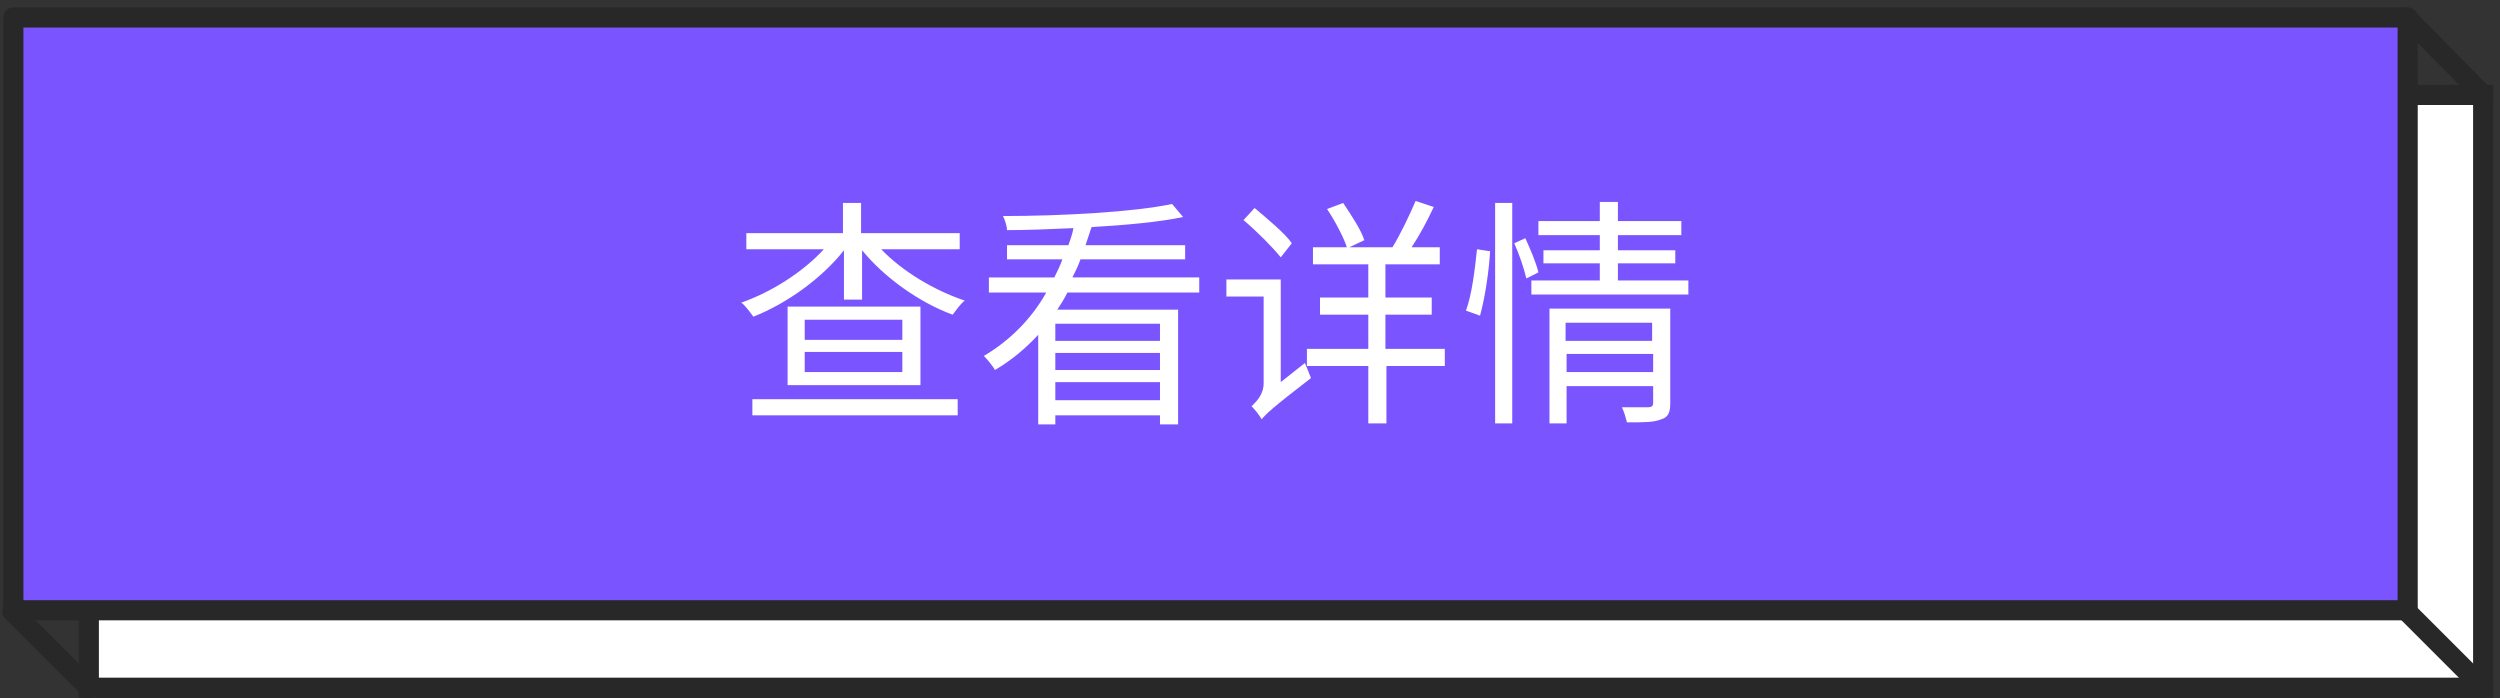 <?xml version="1.0" encoding="utf-8"?>
<!-- Generator: Adobe Illustrator 24.0.0, SVG Export Plug-In . SVG Version: 6.00 Build 0)  -->
<svg version="1.1" id="图层_1" xmlns="http://www.w3.org/2000/svg" xmlns:xlink="http://www.w3.org/1999/xlink" x="0px" y="0px"
	 viewBox="0 0 248.4 69.4" style="enable-background:new 0 0 248.4 69.4;" xml:space="preserve">
<rect x="0" y="0" width="248.4" height="69.4" fill="#333333" stroke="none"/>
<style type="text/css">
	.st0{fill:#FFFFFF;stroke:#282828;stroke-width:2;stroke-linecap:round;}
	.st1{fill:#7A55FF;stroke:#282828;stroke-width:2;stroke-linecap:round;stroke-linejoin:round;}
	.st2{fill:none;stroke:#282828;stroke-width:2;stroke-linecap:round;stroke-linejoin:round;}
	.st3{enable-background:new    ;}
	.st4{fill:#FFFFFF;}
</style>
<g id="组_4521" transform="translate(-858.944 -1572.134)">
	<g id="组_4437_1_" transform="translate(-172.23 739.269)">
		<path id="路径_1271_1_" class="st0" d="M1040,842.3h237.9v58.9H1040V842.3z"/>
		<rect id="矩形_1131_1_" x="1032.5" y="834.6" class="st1" width="237.9" height="58.9"/>
		<line id="直线_63_1_" class="st2" x1="1270.3" y1="834.6" x2="1277.9" y2="842.3"/>
		<line id="直线_64_1_" class="st2" x1="1270.3" y1="893.6" x2="1277.9" y2="901.2"/>
		<line id="直线_65_1_" class="st2" x1="1032.4" y1="893.6" x2="1040" y2="901.2"/>
	</g>
	<g class="st3">
		<path class="st4" d="M946.5,1596.9c2.1,2.2,5.3,4.1,8.3,5.1c-0.4,0.3-0.9,1-1.2,1.4c-3.3-1.2-6.8-3.7-9-6.4v4.9h-1.8v-4.9
			c-2.2,2.8-5.7,5.3-9,6.6c-0.3-0.4-0.8-1.1-1.2-1.4c2.9-1,6.1-3,8.2-5.3h-7.7v-1.6h9.6v-3h1.8v3h9.8v1.6H946.5z M933.7,1611.8h20.4
			v1.6h-20.4V1611.8z M950.4,1602.6v7.8h-13.2v-7.8H950.4z M948.6,1603.9h-9.7v2h9.7V1603.9z M948.6,1607.1h-9.7v2h9.7V1607.1z"/>
		<path class="st4" d="M965,1601.2c-0.3,0.6-0.6,1.1-1,1.7h12v11.4h-1.8v-0.9h-10.4v0.9h-1.7v-8.9c-1.2,1.3-2.6,2.5-4.3,3.5
			c-0.2-0.4-0.8-1.1-1.1-1.4c2.7-1.6,4.8-3.8,6.2-6.3h-5.7v-1.5h6.5c0.3-0.6,0.6-1.2,0.8-1.8h-5.5v-1.4h6.1c0.2-0.6,0.4-1.1,0.5-1.7
			c-2.2,0.1-4.5,0.2-6.6,0.2c0-0.4-0.2-1-0.4-1.4c5.8,0,13.1-0.4,16.8-1.2l1.1,1.3c-2.4,0.5-5.7,0.8-9.1,1c-0.2,0.6-0.4,1.2-0.6,1.8
			h9.9v1.4h-10.4c-0.2,0.6-0.5,1.2-0.8,1.8h12.6v1.5H965z M974.2,1604.3h-10.4v1.7h10.4V1604.3z M974.2,1607.2h-10.4v1.7h10.4
			V1607.2z M974.2,1611.9v-1.8h-10.4v1.8H974.2z"/>
		<path class="st4" d="M988.6,1608.2c0.2,0.5,0.5,1.2,0.6,1.5c-3.9,3-4.5,3.6-4.9,4.1v0c-0.2-0.4-0.7-1-1-1.3
			c0.4-0.4,1.2-1.1,1.2-2.3v-8.6h-3.7v-1.7h5.4v10.2L988.6,1608.2z M986.2,1597.7c-0.8-1-2.4-2.6-3.7-3.7l1.1-1.2
			c1.3,1.1,3,2.5,3.7,3.5L986.2,1597.7z M1002.6,1608.5h-5.9v5.7h-1.8v-5.7h-6.1v-1.7h6.1v-3.4h-4.8v-1.7h4.8v-3.3h-5.5v-1.7h7.9
			c0.8-1.3,1.7-3.2,2.3-4.6l1.8,0.6c-0.6,1.3-1.4,2.8-2.2,4h2.8v1.7h-5.4v3.3h4.6v1.7h-4.6v3.4h5.9V1608.5z M992.8,1596.8
			c-0.3-1-1.2-2.7-2-3.9l1.6-0.6c0.8,1.2,1.8,2.7,2.1,3.7L992.8,1596.8z"/>
		<path class="st4" d="M1004.6,1603c0.6-1.6,0.9-4.2,1.1-6.1l1.3,0.2c-0.1,1.9-0.5,4.6-1,6.4L1004.6,1603z M1007.5,1592.3h1.7v21.9
			h-1.7V1592.3z M1010.5,1595.8c0.5,1.1,1.1,2.5,1.3,3.4l-1.2,0.6c-0.2-0.9-0.7-2.4-1.2-3.5L1010.5,1595.8z M1026.7,1600v1.4h-15.6
			v-1.4h6.8v-1.7h-5.6v-1.3h5.6v-1.5h-6.1v-1.4h6.1v-1.9h1.8v1.9h6.3v1.4h-6.3v1.5h5.7v1.3h-5.7v1.7H1026.7z M1024.9,1612.2
			c0,0.9-0.2,1.4-0.9,1.6c-0.7,0.3-1.7,0.3-3.4,0.3c-0.1-0.4-0.3-1.1-0.5-1.5c1.2,0,2.4,0,2.6,0c0.3,0,0.5-0.1,0.5-0.4v-1.7h-8.6
			v3.7h-1.7v-11.4h12V1612.2z M1014.5,1604.2v1.8h8.6v-1.8H1014.5z M1023.2,1609.1v-1.8h-8.6v1.8H1023.2z"/>
	</g>
</g>
</svg>
